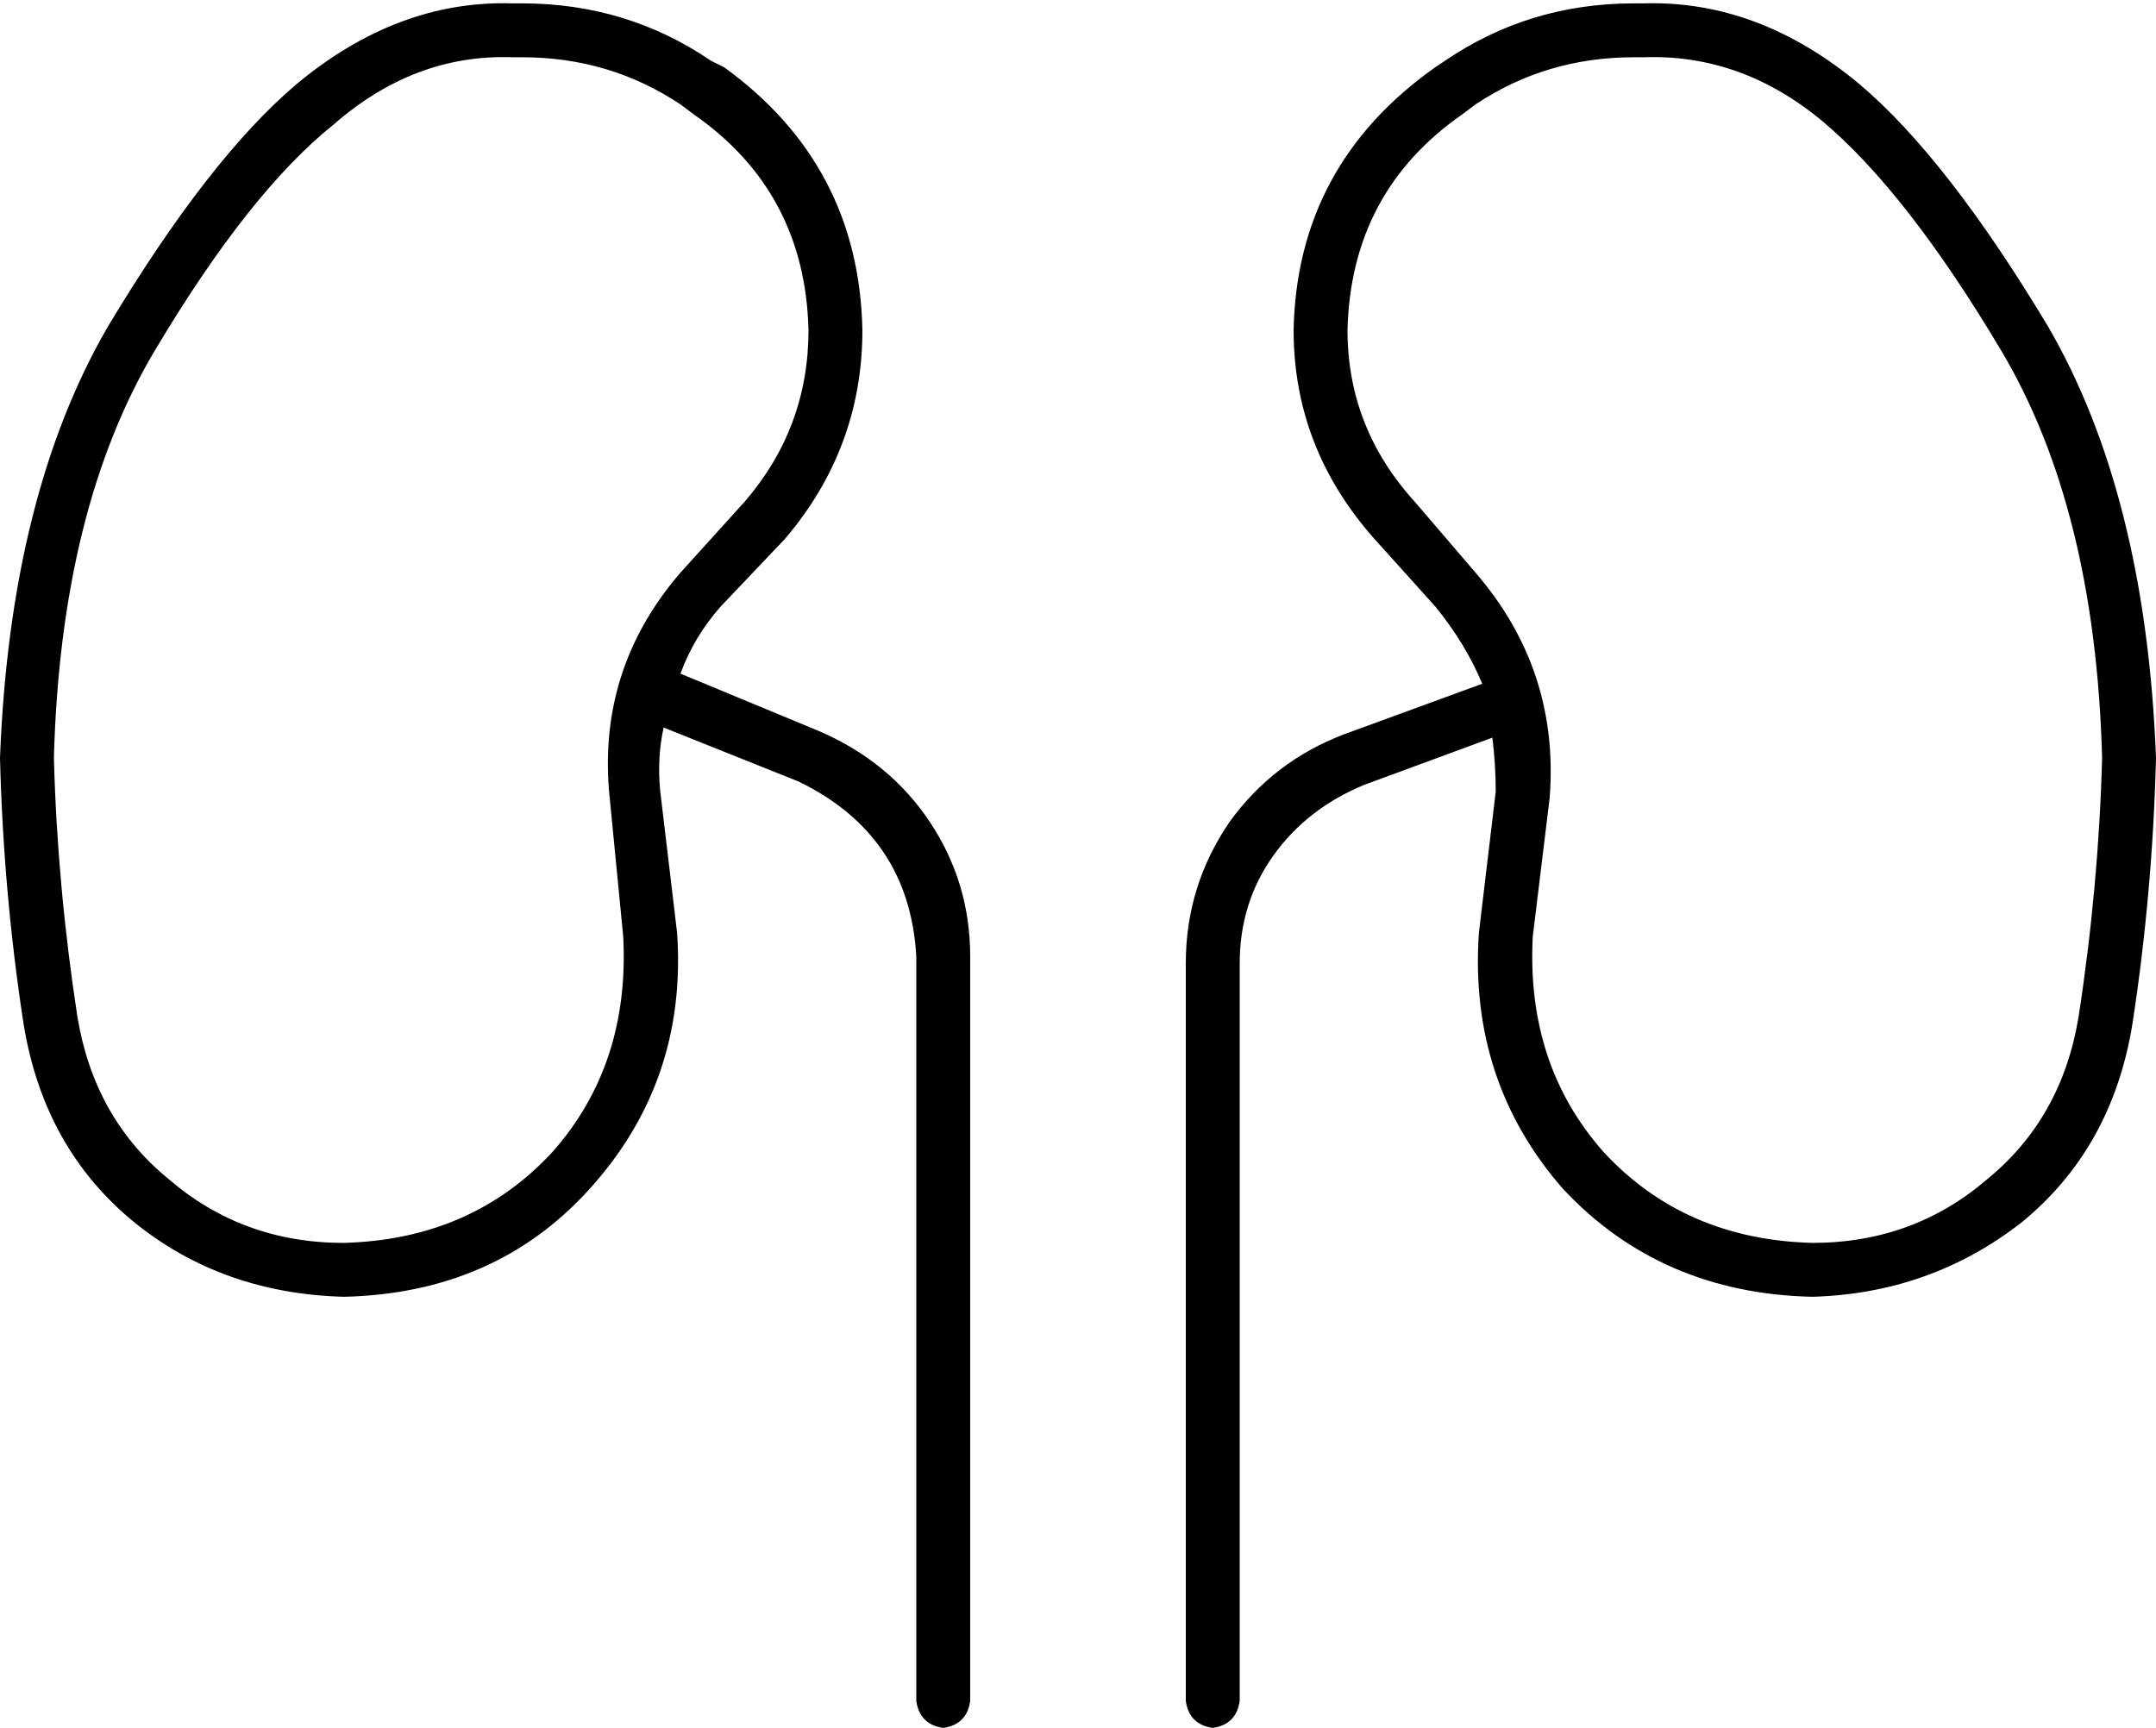 <svg xmlns="http://www.w3.org/2000/svg" viewBox="0 0 640 513">
  <path d="M 99 37 Q 74 57 46 104 L 46 104 L 46 104 Q 18 151 16 225 Q 17 263 23 302 Q 28 332 50 350 Q 72 369 102 369 Q 140 368 164 342 Q 187 316 185 278 L 181 237 L 181 237 Q 177 199 202 170 L 221 149 L 221 149 Q 240 127 240 98 Q 239 57 206 34 L 202 31 L 202 31 Q 181 17 155 17 L 152 17 L 152 17 Q 123 16 99 37 L 99 37 Z M 488 17 L 485 17 L 488 17 L 485 17 Q 459 17 438 31 L 434 34 L 434 34 L 426 20 L 426 20 L 434 34 L 434 34 Q 401 57 400 98 Q 400 127 420 149 L 438 170 L 438 170 Q 463 199 460 237 L 455 278 L 455 278 Q 453 316 476 342 Q 500 368 538 369 Q 568 369 590 350 Q 612 332 617 302 Q 623 263 624 225 Q 622 151 594 104 Q 566 57 541 36 Q 517 16 488 17 L 488 17 Z M 88 25 Q 118 0 152 1 L 155 1 L 155 1 Q 186 1 211 18 L 215 20 L 215 20 Q 255 49 256 98 Q 256 133 233 160 L 214 180 L 214 180 Q 206 189 202 200 L 243 217 L 243 217 Q 264 226 276 244 Q 288 262 288 284 L 288 505 L 288 505 Q 287 512 280 513 Q 273 512 272 505 L 272 284 L 272 284 Q 270 248 237 232 L 197 216 L 197 216 Q 195 225 196 235 L 201 277 L 201 277 Q 204 321 175 353 Q 147 384 102 385 Q 66 384 40 363 Q 13 341 7 304 Q 1 265 0 225 Q 3 147 32 97 Q 62 47 88 25 L 88 25 Z M 552 25 Q 578 47 608 97 L 608 97 L 608 97 Q 637 147 640 225 Q 639 265 633 304 Q 627 341 600 363 Q 573 384 538 385 Q 493 384 464 353 Q 436 321 439 277 L 444 235 L 444 235 Q 444 227 443 219 L 405 233 L 405 233 Q 388 240 378 254 Q 368 268 368 286 L 368 505 L 368 505 Q 367 512 360 513 Q 353 512 352 505 L 352 286 L 352 286 Q 352 263 365 244 Q 378 226 399 218 L 440 203 L 440 203 Q 435 191 426 180 L 408 160 L 408 160 Q 384 133 384 98 Q 385 49 426 20 L 429 18 L 429 18 Q 454 1 485 1 L 488 1 L 488 1 Q 522 0 552 25 L 552 25 Z" />
</svg>